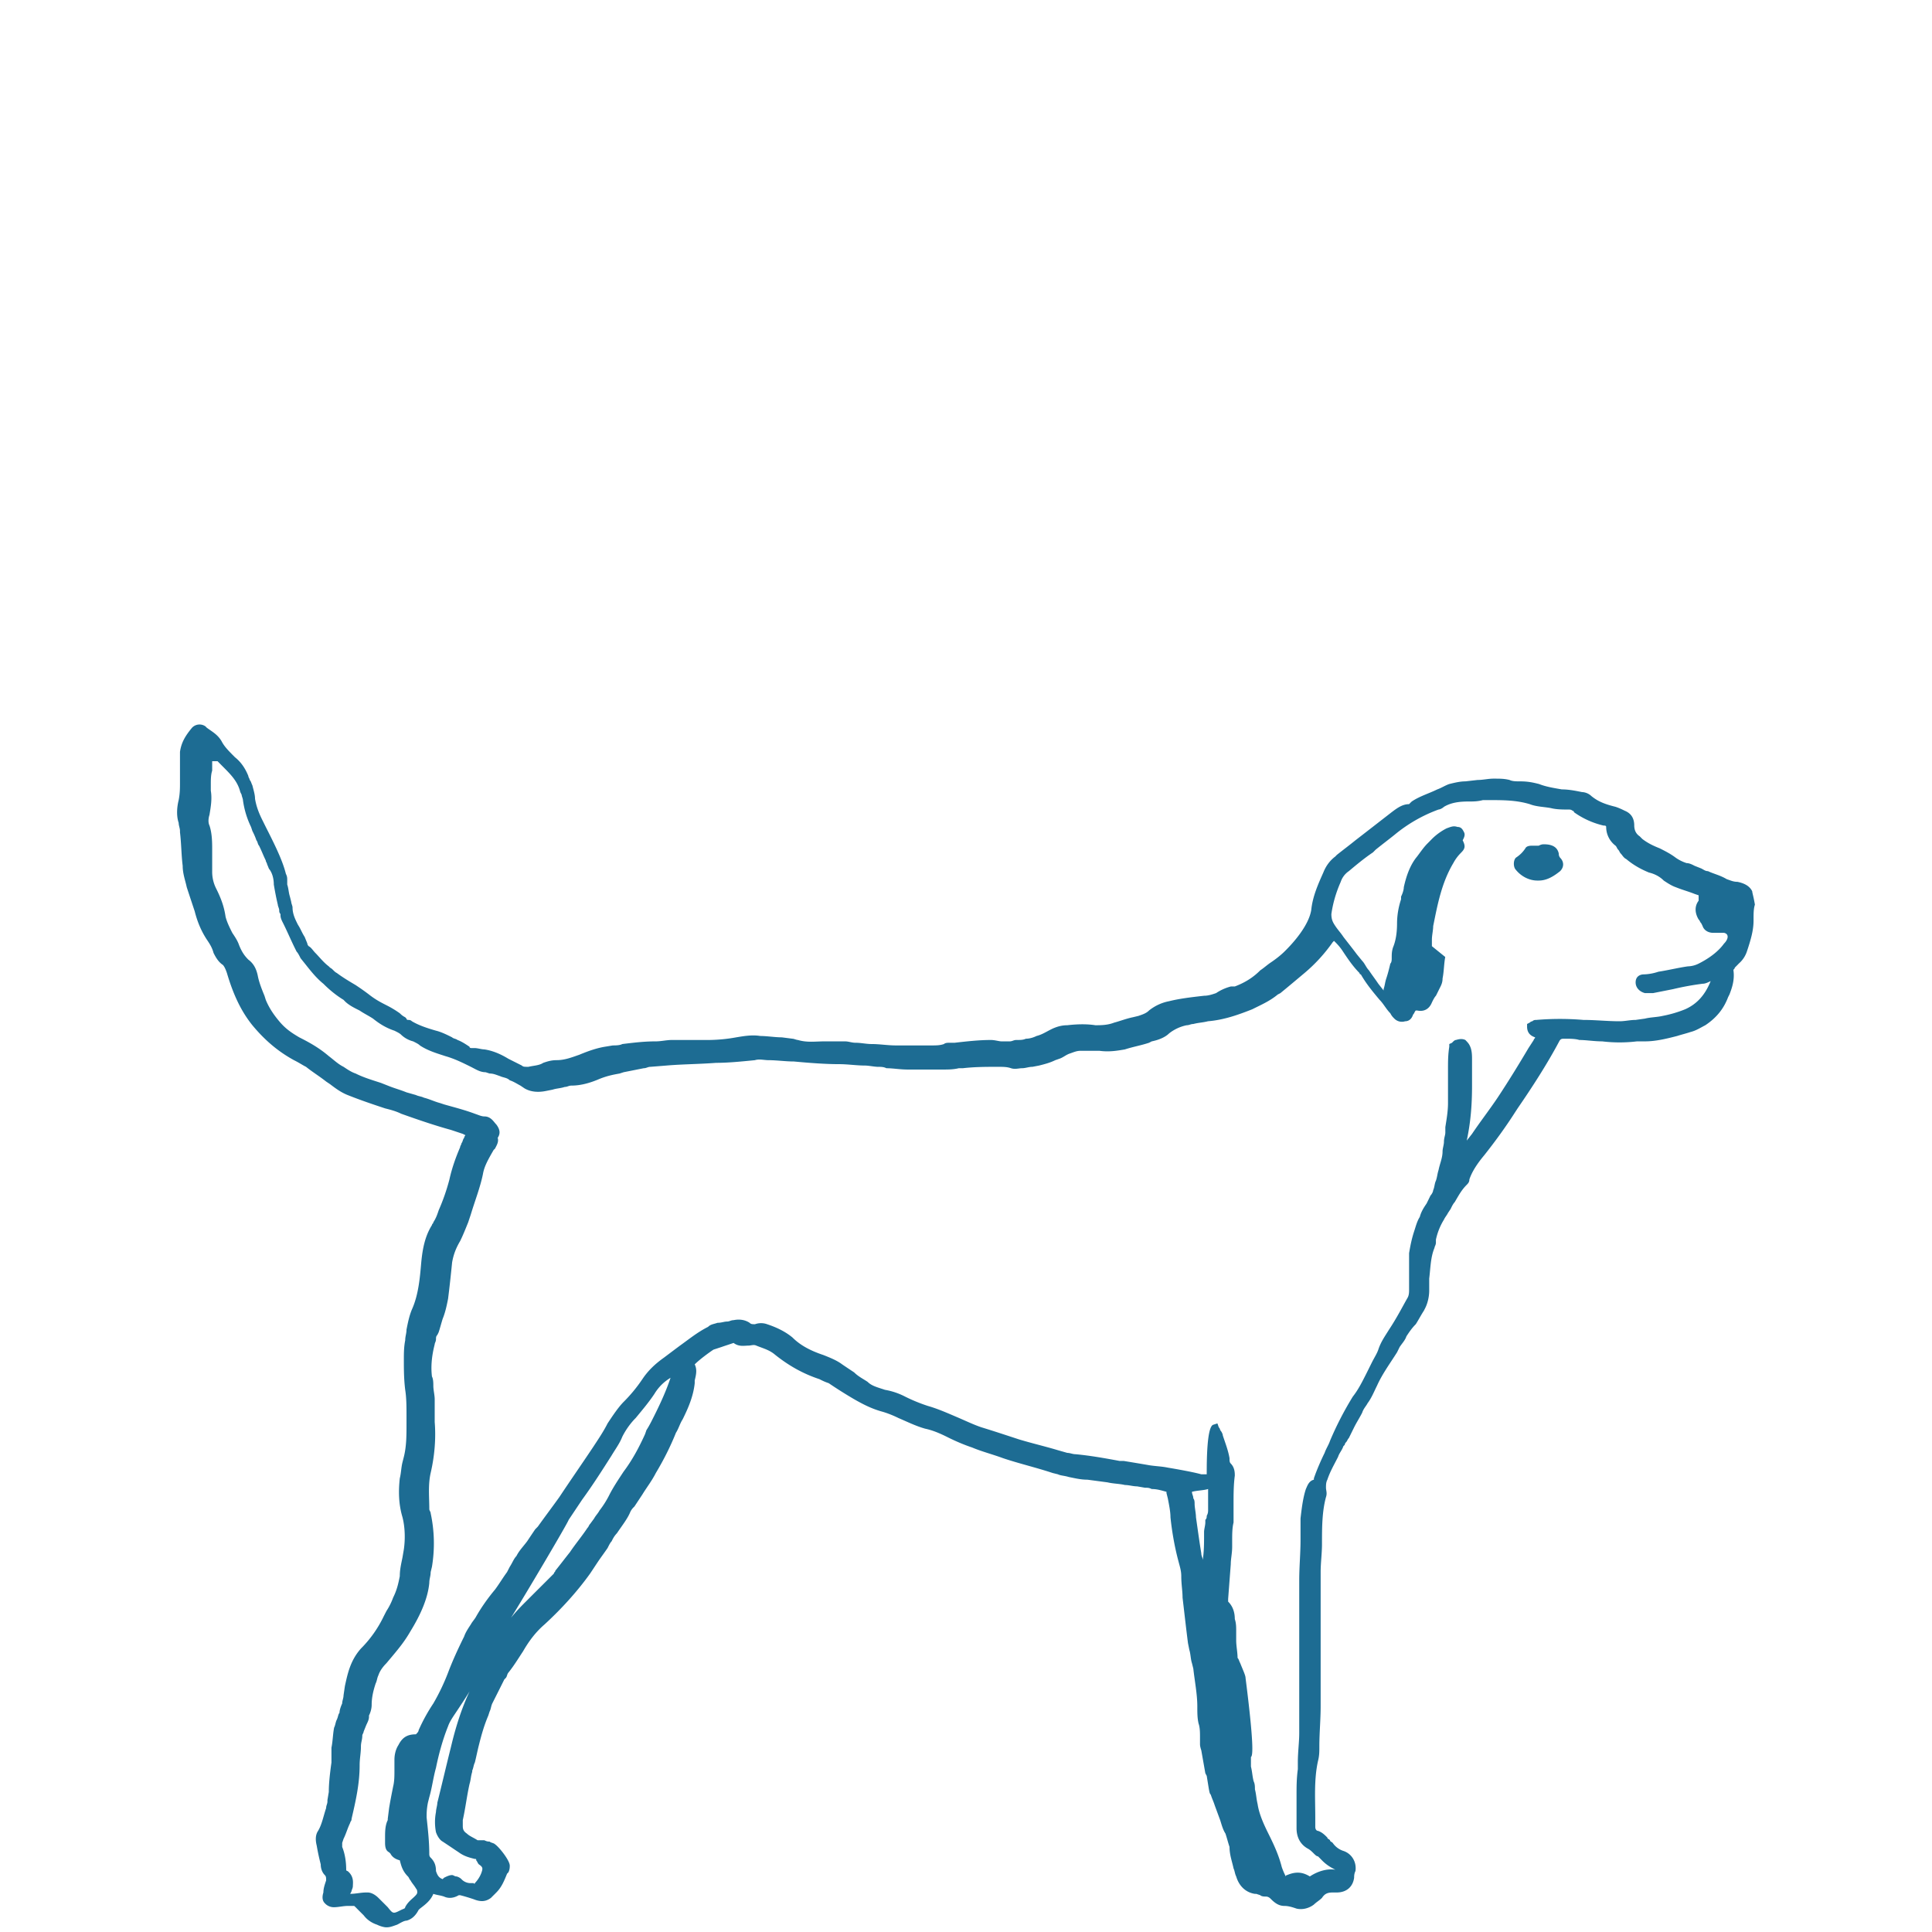 <svg width="120" height="120" preserveAspectRatio="xMidYMid meet" viewBox="0 0 120 120" xmlns="http://www.w3.org/2000/svg"><path d="M108.833 55.358c-.164-.334-.498-.5-.916-.586-.25 0-.415-.08-.667-.166-.412-.248-.832-.334-1.163-.498-.167 0-.251-.083-.415-.165l-.418-.166c-.164-.086-.331-.168-.495-.168a2.503 2.503 0 0 1-.67-.33c-.332-.252-.666-.417-.997-.586-.42-.166-.754-.33-1.082-.582l-.167-.168c-.25-.165-.337-.417-.337-.668 0-.413-.164-.742-.581-.915-.165-.08-.334-.165-.582-.248-.668-.165-1.085-.33-1.497-.665a.903.903 0 0 0-.587-.25c-.415-.084-.832-.166-1.25-.166-.495-.086-.996-.166-1.413-.334-.332-.082-.66-.165-1.163-.165-.25 0-.498 0-.668-.086-.331-.083-.581-.083-1-.083-.333 0-.662.083-.995.083l-.754.086c-.331 0-.663.083-1 .165-.244.082-.495.248-.745.334-.5.248-1.085.416-1.583.75l-.084.08-.083.086c-.415 0-.748.248-1.08.499-.752.582-1.5 1.166-2.251 1.745-.413.336-.751.584-1.166.916l-.08.086c-.334.25-.585.584-.75 1.002-.333.745-.665 1.492-.75 2.328-.165 1-1.164 2.08-1.581 2.497l-.086.086c-.25.247-.582.498-.83.664-.248.165-.42.333-.67.499-.412.416-.913.75-1.581 1.002h-.242a3.02 3.02 0 0 0-.921.413c-.247.086-.495.164-.746.164-.751.086-1.502.17-2.17.338-.412.08-.832.248-1.25.577-.164.173-.412.252-.662.338l-.333.08c-.418.086-.836.25-1.164.334-.417.164-.834.164-1.171.164-.496-.078-1.077-.078-1.745 0-.334 0-.664.086-.998.252-.337.168-.581.334-.915.416-.166.084-.417.17-.665.17-.165.078-.337.078-.589.078-.165 0-.248.086-.413.086h-.498c-.166 0-.417-.086-.668-.086-.747 0-1.494.086-2.248.172h-.33c-.083 0-.252 0-.338.08-.244.086-.496.086-.747.086h-2.248c-.501 0-.996-.086-1.497-.086-.333 0-.666-.08-1-.08-.249 0-.415-.086-.665-.086h-1.25c-.58 0-1.08.086-1.666-.086-.08 0-.25-.078-.33-.078l-.669-.086c-.416 0-.913-.084-1.332-.084-.496-.082-.999 0-1.497.084a9.969 9.969 0 0 1-1.665.164h-2.33c-.335 0-.666.086-1 .086-.751 0-1.414.086-2.08.166-.165.086-.417.086-.586.086l-.5.082c-.496.083-.995.251-1.58.495-.496.173-.916.338-1.416.338-.33 0-.58.082-.83.166-.252.168-.582.168-.916.247h-.085c-.167 0-.25 0-.331-.08l-.5-.251-.334-.168c-.415-.252-.916-.496-1.496-.582-.169 0-.42-.082-.586-.082h-.164c-.085 0-.166 0-.166-.083-.253-.168-.504-.334-.75-.42-.085-.078-.25-.078-.334-.164-.332-.166-.666-.332-1-.414-.581-.166-1.081-.338-1.497-.585-.085-.083-.17-.083-.25-.083 0 0-.084 0-.084-.082l-.085-.086c-.165-.08-.248-.166-.332-.245a6.154 6.154 0 0 0-.835-.502c-.33-.169-.66-.334-1.08-.664-.33-.251-.58-.42-.829-.586-.42-.247-.835-.499-1.167-.75-.169-.079-.25-.247-.419-.33l-.08-.082c-.336-.252-.585-.583-.836-.835-.163-.167-.249-.333-.415-.42 0 0-.081-.079-.081-.165l-.168-.412c-.166-.251-.251-.503-.415-.75-.166-.331-.337-.669-.337-1.081 0-.086-.08-.251-.08-.337l-.084-.335c-.08-.248-.08-.495-.166-.747v-.247c0-.169 0-.25-.084-.42-.165-.664-.501-1.411-.916-2.248-.081-.165-.164-.33-.25-.499-.084-.165-.165-.33-.248-.498-.252-.495-.418-.916-.502-1.415 0-.248-.081-.5-.165-.834-.08-.164-.08-.247-.165-.333 0-.083-.085-.165-.085-.248-.167-.416-.416-.834-.83-1.163-.42-.42-.667-.673-.835-1.002-.247-.416-.582-.586-.916-.833l-.08-.082a.64.64 0 0 0-.836.082c-.416.5-.666.915-.749 1.5v1.914c0 .33 0 .665-.081 1.08-.085.335-.17.917 0 1.416 0 .165.081.338.081.502v.084c.083.667.083 1.41.168 2.08 0 .496.165.917.252 1.33.164.502.33 1.002.495 1.497.168.672.42 1.25.75 1.752.166.247.334.499.419.832.164.33.331.583.582.748.083.087.164.252.249.5.416 1.413.915 2.415 1.581 3.244.831 1.002 1.666 1.667 2.581 2.169.334.166.58.334.749.413.418.335.832.585 1.252.916l.25.168c.329.252.666.502 1.08.668.83.33 1.58.582 2.33.83.332.085.666.168 1 .333 1.167.416 2.163.75 3.082 1.002.246.08.496.166.745.248l.167.083c-.08.087-.08.164-.08.164-.087.086-.087.252-.168.334 0 .087-.085.166-.085.252-.249.581-.498 1.25-.663 1.997a12.702 12.702 0 0 1-.666 1.913c-.084.252-.169.502-.335.75 0 .086-.08.086-.08.165-.42.668-.584 1.418-.67 2.333-.08.916-.165 2-.58 2.917-.17.412-.251.828-.335 1.249 0 .243-.08.416-.08.664-.085.417-.085.833-.085 1.247 0 .502 0 1.165.084 1.83.081.507.081 1.085.081 1.67v.416c0 .75 0 1.415-.165 2.078l-.085.335c-.083.334-.083.667-.167.997-.084.751-.084 1.58.167 2.417.17.665.17 1.414.085 1.997l-.085.499c-.083.416-.167.75-.167 1.166-.084.417-.165.833-.415 1.333a3.97 3.97 0 0 1-.415.831l-.17.332a7.278 7.278 0 0 1-1.414 1.999c-.667.75-.83 1.58-.996 2.33l-.085.582c0 .168-.084.334-.084.5-.08.172-.167.415-.167.584-.084.083-.084.252-.165.418-.085.164-.085.333-.169.498-.08.417-.08.833-.165 1.246v.918c-.08.582-.165 1.25-.165 1.831l-.084.504v.078c0 .17-.081.252-.081.42-.171.496-.252.995-.5 1.415-.17.248-.17.581-.085.916.084.495.165.83.249 1.167 0 .248.084.495.252.663.084.084.084.166.084.332-.084.25-.171.498-.171.75-.08.252-.08.499.087.664a.75.75 0 0 0 .58.251c.249 0 .584-.08.834-.08h.414l.087.08c.164.168.33.334.499.5.25.334.58.502.831.584.165.083.415.165.584.165.247 0 .415-.082.665-.165.165-.082.417-.25.582-.25.334-.084.583-.335.75-.666l.085-.082c.33-.251.664-.502.83-.915.251.082.415.082.666.166.168.082.5.163.915-.084h.083c.333.084.586.166.833.247.42.17.75.17 1.084-.081l.08-.082c.085-.084.17-.166.252-.252.334-.33.498-.75.668-1.168l.08-.082c.087-.165.087-.33.087-.416 0-.331-.667-1.163-.916-1.329-.086-.086-.251-.086-.336-.168-.08 0-.164 0-.33-.084h-.42c-.25-.164-.496-.25-.664-.415-.252-.166-.252-.335-.252-.5v-.334c.167-.747.252-1.497.42-2.247.08-.252.08-.5.166-.75v-.08c.08-.17.08-.337.164-.503.085-.334.166-.75.252-1.083.165-.664.334-1.246.583-1.831l.08-.248c.086-.166.086-.33.166-.502.252-.5.501-.995.75-1.495l.085-.086c.085-.082.085-.25.166-.334.335-.416.584-.829.915-1.331.335-.582.75-1.163 1.335-1.667.997-.916 1.996-1.995 2.828-3.159.168-.251.333-.503.498-.751.17-.25.417-.584.586-.832.085-.17.165-.334.249-.417.08-.164.165-.33.33-.502.336-.496.67-.916.835-1.33.082-.164.168-.25.252-.33l.496-.749c.253-.417.584-.838.835-1.333.5-.833.915-1.665 1.249-2.499.165-.252.25-.581.416-.833.33-.668.664-1.413.75-2.247v-.168c.08-.334.165-.666 0-1 .331-.329.914-.75 1.165-.915l.5-.164c.245-.086.5-.166.75-.252.33.252.662.166.916.166.164 0 .33-.08.495 0 .416.168.75.25 1.085.502.917.747 1.833 1.25 2.831 1.58.166.083.332.169.58.251a27.9 27.9 0 0 0 1.583.998c.583.334 1.083.581 1.665.75.334.087.75.251 1.084.417.579.247 1.08.5 1.663.663.416.087.833.252 1.335.5.496.252 1.077.502 1.58.668.582.248 1.25.416 1.918.663.998.335 2.08.587 3.08.92l.33.082c.166.084.413.084.668.166.416.082.747.168 1.163.168l1.25.166c.334.083.745.083 1.085.165.25 0 .496.083.745.083l.499.086c.17 0 .248 0 .414.08.337 0 .588.085.918.172v.079l.084.334c.081.416.164.832.164 1.166.084.829.251 1.83.499 2.746.086.334.172.582.172.916 0 .5.08.915.08 1.333l.087.745c.078.669.164 1.42.25 2.083l.084.42c.08.244.08.582.164.83l.083.334c.081.747.248 1.583.248 2.334 0 .412 0 .743.08 1.08.087.248.087.579.087.83v.419c0 .08 0 .166.081.414l.25 1.417.087.166c.163.997.163 1.084.25 1.163.08.252.167.416.247.668l.337.915c.081.248.165.586.328.834.087.251.168.581.254.833 0 .498.164.916.25 1.332.078.165.078.33.164.499.168.582.582.998 1.164 1.084h.086l.244.082c.087.084.251.084.337.084.167 0 .253.082.334.163.248.249.496.42.83.42.253 0 .503.08.753.166.332.082.75 0 1.078-.251.172-.165.339-.251.503-.416.164-.248.334-.334.665-.334h.248c.587 0 1.002-.33 1.083-.916 0-.082 0-.252.083-.416.083-.581-.248-1.085-.751-1.25a1.289 1.289 0 0 1-.663-.499c-.083-.082-.166-.082-.166-.166-.082-.086-.165-.086-.165-.164-.17-.17-.334-.335-.584-.417-.08 0-.167-.082-.167-.252v-.581c0-1.166-.086-2.334.167-3.497.086-.33.086-.581.086-.915 0-.836.081-1.665.081-2.495v-8.33c0-.581.083-1.163.083-1.745 0-1.001 0-2 .248-2.916.086-.25 0-.416 0-.581 0-.169 0-.334.086-.5.165-.502.412-.915.665-1.418.078-.247.25-.413.329-.663l.086-.084c0-.086.086-.168.086-.168.08-.082.08-.168.166-.248l.33-.671c.166-.33.333-.578.5-.908.081-.256.253-.42.334-.586.25-.33.415-.75.582-1.08.334-.75.832-1.418 1.25-2.086l.163-.33c.17-.252.337-.417.42-.665.165-.25.332-.502.58-.75.163-.251.336-.586.5-.833l.086-.169c.167-.33.248-.751.248-1.08v-.751c.083-.665.083-1.333.331-1.914 0-.082.086-.165.086-.33v-.173a3.93 3.93 0 0 1 .499-1.245c.08-.17.166-.247.252-.417l.165-.248c.078-.167.164-.333.25-.42.248-.416.415-.746.75-1.08.08-.083.163-.165.163-.333.165-.496.504-1 .919-1.497.662-.834 1.33-1.75 1.914-2.665l.164-.252c.915-1.331 1.83-2.746 2.583-4.161.085-.164.164-.164.333-.164.331 0 .665 0 .916.078.417 0 .915.086 1.416.086a9.078 9.078 0 0 0 2.167 0h.496c.668 0 1.336-.164 1.995-.334.254-.082.59-.164.835-.248.334-.082.584-.248.916-.42.748-.498 1.166-1.08 1.416-1.745l.083-.164c.165-.42.331-.92.248-1.501 0-.082.083-.082.083-.166.082-.081.082-.081.167-.168.081-.084.081-.084.168-.165a1.69 1.69 0 0 0 .415-.664c.252-.751.416-1.336.416-1.918v-.083c0-.334 0-.668.084-.916-.084-.502-.167-.75-.167-.831m-1.747 3.244c-.418.585-1.086 1.002-1.581 1.25a1.57 1.57 0 0 1-.668.17c-.582.081-1.25.247-1.83.333a3.13 3.13 0 0 1-.917.166c-.163 0-.498.082-.498.498 0 .331.25.581.582.665h.498c.42-.084.838-.165 1.25-.248a17.238 17.238 0 0 1 1.831-.334c.167 0 .334-.083.5-.165-.333.833-.829 1.414-1.58 1.749a7.42 7.42 0 0 1-1.413.415c-.34.08-.755.08-1.086.166l-.582.082c-.336 0-.667.083-1 .083-.753 0-1.498-.083-2.247-.083a17.313 17.313 0 0 0-2.913 0c-.084 0-.168 0-.254.083-.078 0-.164.083-.164.083l-.164.086v.164c0 .418.25.582.498.666 0 .086-.084.086-.084.164l-.327.503c-.59.998-1.255 2.08-1.918 3.08-.504.75-1.085 1.5-1.588 2.248l-.329.417c.25-1.165.329-2.248.329-3.416v-1.579c0-.251 0-.502-.079-.75-.086-.251-.17-.33-.336-.503-.167-.078-.331-.078-.582 0-.08 0-.167.086-.245.172l-.172.08v.168c-.079.495-.079.915-.079 1.415v2.082c0 .499-.086.994-.166 1.497v.335c0 .165-.086.33-.086.581 0 .169-.086.416-.086.586 0 .412-.165.746-.249 1.163-.08.25-.08.416-.164.663-.086.169-.086.417-.17.586 0 .083-.08.248-.164.33-.083.169-.164.338-.247.503-.17.247-.334.5-.42.829-.164.251-.25.585-.332.837-.166.499-.25.915-.333 1.414v2.248c0 .168 0 .334-.08.498-.335.586-.668 1.25-1.164 2-.256.417-.503.748-.668 1.246-.084.252-.253.5-.418.834l-.331.667c-.253.5-.5.995-.834 1.416a20.412 20.412 0 0 0-1.416 2.746c-.082.25-.251.498-.335.75-.247.5-.495 1.08-.667 1.579v.086c-.329.08-.415.414-.498.58-.165.501-.248 1.087-.332 1.83v1.335c0 .834-.08 1.666-.08 2.495v9.491c0 .584-.087 1.17-.087 1.833v.417c-.08.582-.08 1.08-.08 1.666v1.997c0 .586.247 1.002.662 1.25.164.086.25.165.415.33.086.086.172.17.253.17.086.082.167.164.25.25.248.252.499.417.832.582-.498-.082-1.082.083-1.586.417-.412-.252-.827-.334-1.413-.084 0 0-.081 0-.081.084a4.323 4.323 0 0 1-.25-.582c-.17-.668-.418-1.25-.833-2.082-.331-.665-.581-1.25-.668-1.832-.08-.333-.08-.585-.166-.915 0-.17 0-.334-.08-.5-.085-.333-.085-.585-.168-.915v-.587c.083-.077.248-.33-.334-4.91 0-.165-.164-.5-.328-.916-.086-.166-.086-.248-.168-.335 0-.33-.086-.747-.086-1.08v-.582c0-.25 0-.498-.086-.75 0-.334-.078-.75-.414-1.084v-.166l.164-2.164c0-.33.086-.664.086-1.081v-.334c0-.416 0-.832.086-1.166V93.4c0-.577 0-1.163.078-1.744 0-.166 0-.5-.25-.751-.078-.082-.078-.165-.078-.335-.086-.495-.254-.915-.417-1.41 0-.086-.084-.251-.165-.334 0-.087-.084-.172-.084-.172l-.086-.244-.247.08c-.417.085-.417 2.333-.417 3.082h-.337c-.58-.168-2.079-.415-2.079-.415-.414-.087-.83-.087-1.25-.166a225.12 225.12 0 0 0-1.496-.25h-.254c-.91-.17-1.83-.334-2.742-.418-.172 0-.336-.082-.502-.082l-.582-.166c-.833-.25-1.583-.42-2.412-.67-.75-.245-1.501-.496-2.334-.751-.495-.165-.999-.412-1.584-.66-.578-.248-1.166-.504-1.745-.668a10.266 10.266 0 0 1-1.418-.581 4.329 4.329 0 0 0-1.248-.42c-.5-.166-.83-.246-1.08-.496-.251-.17-.585-.334-.834-.586-.25-.166-.498-.33-.747-.5-.334-.25-.75-.415-1.165-.58-.751-.249-1.42-.585-1.916-1.085-.5-.416-1.085-.664-1.582-.829a1.115 1.115 0 0 0-.75 0c-.17 0-.25 0-.334-.087-.25-.164-.585-.25-1-.164-.165 0-.247.086-.414.086-.168 0-.336.078-.582.078-.25.087-.42.087-.586.252-.664.334-1.164.75-1.744 1.164-.336.25-.67.502-1 .75-.585.416-1.001.833-1.335 1.331a9.33 9.33 0 0 1-1.166 1.415c-.33.335-.666.836-.996 1.336-.25.499-.586.995-.916 1.497-.666.998-1.416 2.078-2.08 3.08-.42.586-.92 1.25-1.335 1.832l-.166.17c-.166.243-.334.495-.5.745-.25.334-.5.581-.665.915-.165.17-.25.418-.414.668l-.17.331c-.248.334-.497.75-.746 1.084-.42.5-.835 1.081-1.167 1.663-.085.168-.249.334-.334.498-.166.252-.334.504-.415.751-.416.836-.75 1.583-1 2.247a13.21 13.21 0 0 1-.916 1.915A10.958 10.958 0 0 0 26 107.47c0 .086-.085.166-.167.252-.5 0-.833.164-1.084.664-.165.251-.25.586-.25.915v.672c0 .33 0 .664-.081.994-.083.42-.168.837-.25 1.335l-.084.665v.082c-.167.334-.167.75-.167 1.085v.33c0 .334.081.5.252.586l.08.078c.086.17.25.334.584.42.084.33.167.665.5.999.082.082.082.168.166.248.085.168.249.334.334.498.082.086.082.17.082.252 0 .086-.082.168-.167.252-.164.163-.414.333-.583.663 0 .086-.08.086-.248.168-.5.252-.5.252-.833-.168l-.25-.251-.332-.33c-.167-.166-.417-.334-.668-.334h-.082c-.333 0-.663.086-1 .086l.085-.169c0-.083.081-.17.081-.333 0-.166.084-.582-.33-.916-.085 0-.085-.083-.085-.083 0-.498-.08-1.002-.249-1.414v-.252l.084-.252c.165-.33.25-.664.414-.994 0-.086.085-.086.085-.251.252-1.085.501-2.165.501-3.332 0-.413.08-.748.08-1.163 0-.252.085-.416.085-.668 0-.082.082-.168.082-.248l.167-.416c.082-.17.166-.333.166-.5v-.085c.084-.166.167-.414.167-.664 0-.418.084-.834.25-1.333.084-.168.084-.334.167-.498.082-.252.247-.5.496-.751l.42-.5c.415-.498.747-.915 1.081-1.497.666-1.084 1.081-2.081 1.166-2.997 0-.252.084-.417.084-.668l.08-.331a8.885 8.885 0 0 0-.08-3.33c0-.084-.084-.166-.084-.249 0-.75-.085-1.5.084-2.248.251-1.083.332-2.165.251-3.167V86.91c0-.251-.085-.585-.085-.83 0-.168 0-.42-.086-.584-.08-.668 0-1.333.171-1.997 0-.086.081-.168.081-.334 0-.086 0-.165.085-.252l.08-.164c.084-.251.17-.586.25-.837.168-.413.253-.83.335-1.245.085-.665.166-1.415.25-2.25.084-.496.25-.914.498-1.33.166-.334.333-.75.501-1.167l.166-.498c.249-.83.581-1.667.75-2.497.085-.498.331-.915.665-1.5l.086-.083c.08-.168.25-.416.165-.668.165-.247.165-.495-.084-.829-.167-.166-.332-.502-.747-.502-.169 0-.334-.08-.586-.166-.664-.248-1.33-.413-1.914-.581l-.25-.083c-.33-.086-.666-.251-1-.333-.166-.084-.331-.084-.498-.166l-.583-.166c-.417-.168-.751-.25-1.166-.42l-.416-.164c-.5-.165-1.083-.334-1.579-.586-.252-.081-.5-.247-.751-.416-.335-.165-.585-.413-.915-.664-.585-.499-1.165-.83-1.835-1.166-.417-.248-.831-.5-1.246-1-.416-.495-.665-.915-.835-1.33l-.08-.253c-.17-.412-.336-.83-.416-1.245-.086-.416-.251-.752-.585-.999-.25-.25-.416-.498-.582-.916-.083-.25-.249-.498-.417-.75-.167-.333-.332-.663-.417-1.001-.084-.578-.25-1.081-.582-1.745a2.294 2.294 0 0 1-.249-1.084v-1.333c0-.412 0-.997-.168-1.5-.081-.165-.081-.413 0-.664.083-.499.168-.998.083-1.498v-.416c0-.251 0-.581.085-.833v-.586h.333c.083.086.249.252.334.338.498.5.915.916 1.08 1.58l.084.17c0 .081.08.247.08.329a5.49 5.49 0 0 0 .502 1.666l.084.251c.084.166.165.331.25.579.08.086.08.25.165.336.166.335.252.58.416.916 0 .083.085.166.085.248.085.166.085.252.166.334.168.247.249.581.249.915.084.5.168.916.249 1.25 0 .083.086.247.086.333 0 .08 0 .166.08.248v.087c0 .165.086.33.17.495.25.5.498 1.085.746 1.583l.085.17c.085.081.165.247.249.412l.334.417c.332.42.667.834 1.081 1.167.416.417.835.746 1.25.998l.082.086c.25.248.583.413.915.577.25.173.584.338.835.504.415.334.829.584 1.33.75.165.082.334.166.414.248.172.166.42.33.752.416.168.086.335.166.416.252.5.333 1.085.5 1.583.664.582.165 1.081.417 1.582.664.334.169.581.335.915.335l.25.081c.25 0 .417.087.666.169.166.083.415.083.586.252.249.08.498.247.663.33l.25.169c.417.25.915.25 1.333.164l.414-.082c.25-.082.5-.082.75-.168.165 0 .249-.084.415-.084.586 0 1.167-.164 1.75-.416.416-.165.75-.247 1.248-.334l.249-.081 1.249-.248c.166 0 .25-.087.418-.087l.998-.08c1.001-.085 1.998-.085 3.081-.167.751 0 1.582-.084 2.411-.166.252-.086.586 0 .835 0 .501 0 1.081.082 1.582.082.916.084 1.916.166 2.831.166.498 0 1.084.086 1.58.086.25 0 .585.08.834.08.167 0 .333 0 .501.086.416 0 .833.082 1.329.082h2.167c.332 0 .665 0 1-.082h.248c.749-.087 1.496-.087 2.164-.087.338 0 .586 0 .834.087.25.082.498 0 .667 0 .25 0 .416-.087.664-.087l.416-.08c.334-.085.665-.167 1.002-.333l.247-.086c.248-.08.418-.252.666-.33.25-.086.416-.166.667-.166h1.164c.585.08 1.083 0 1.579-.086.504-.165 1.002-.247 1.5-.413l.166-.086c.423-.086.835-.25 1.083-.498a2.601 2.601 0 0 1 1.085-.504c.164 0 .25-.078.417-.078.329-.086.582-.086.91-.17 1.005-.082 1.92-.416 2.752-.745.495-.252 1.085-.5 1.581-.916l.164-.086c.504-.413 1.004-.834 1.5-1.25a9.954 9.954 0 0 0 1.75-1.914l.08-.082c.168.164.332.33.505.582.33.498.665 1.002 1.08 1.415 0 0 0 .086.083.086.331.581.746 1.08 1.165 1.58.248.25.415.585.666.835.083.165.164.245.25.331a.656.656 0 0 0 .668.165c.248 0 .415-.165.496-.417.083-.079.083-.165.166-.252h.087c.414.087.745-.077.915-.498.08-.165.164-.33.25-.417.084-.164.164-.33.248-.498.084-.166.165-.331.165-.581.086-.414.086-.918.166-1.33l-.829-.671v-.413c0-.251.08-.585.08-.833.254-1.249.504-2.664 1.25-3.913a2.69 2.69 0 0 1 .418-.582l.083-.086c.248-.248.248-.414.08-.75.087-.166.168-.331.087-.495-.086-.17-.167-.335-.415-.335-.253-.086-.417 0-.668.087a3.625 3.625 0 0 0-.915.663l-.248.252c-.253.248-.417.499-.667.83-.418.498-.666 1.165-.83 1.913 0 .168-.086.416-.17.581v.169a4.81 4.81 0 0 0-.25 1.497c0 .586-.08 1.085-.253 1.5-.078.253-.078.417-.078.665 0 .086 0 .252-.086.333-.078.336-.165.67-.25.918-.084.25-.084.415-.168.667v.083l-.328-.417c-.167-.252-.418-.581-.582-.833-.167-.166-.253-.418-.417-.586l-.337-.413c-.247-.334-.581-.75-.834-1.08-.165-.251-.33-.42-.496-.668-.167-.247-.25-.413-.25-.751.083-.582.25-1.25.581-1.999a1.3 1.3 0 0 1 .503-.664c.496-.417.997-.83 1.501-1.167l.164-.166c.415-.334.748-.584 1.163-.915a9.25 9.25 0 0 1 2.746-1.58c.084 0 .249-.085.335-.168.417-.251.915-.33 1.497-.33.334 0 .587 0 .92-.087h.412c.832 0 1.667 0 2.5.252.417.165.915.165 1.327.248.339.086.754.086 1.085.086.083 0 .164 0 .25.079 0 0 .084 0 .084.086a5.194 5.194 0 0 0 1.836.83c.078 0 .164 0 .164.085 0 .499.25.916.582 1.166.083.084.083.166.165.248.083.087.083.166.17.252.082.08.163.252.33.33.498.42 1.002.668 1.414.838.334.077.67.247.915.498.25.165.504.33.751.413.415.168.75.252 1.166.416l.25.086v.334c-.25.331-.25.747 0 1.167.084.08.084.166.168.244l.081.17c.083.247.334.416.665.416h.668c.333.079.25.416 0 .663M75.038 92.485v1.253c0 .165 0 .248-.086.413 0 .086 0 .165-.087.251v.166c0 .168-.078.42-.078.584v.166c0 .5 0 1.081-.086 1.579 0-.164-.086-.248-.086-.412l-.08-.503c-.087-.578-.168-1.163-.251-1.745 0-.25-.084-.585-.084-.837 0-.079 0-.247-.08-.33 0-.169-.084-.247-.084-.412.33-.087.751-.087 1.002-.173M29.91 116.296c-.085.252-.251.5-.417.668 0 .082-.083 0-.083 0h-.166a.771.771 0 0 1-.585-.248c-.082-.086-.246-.168-.33-.168-.085 0-.166-.084-.25-.084-.165 0-.332.084-.5.166l-.085.086c-.246-.086-.33-.252-.415-.502 0-.334-.08-.581-.332-.833-.084-.083-.084-.166-.084-.252 0-.746-.085-1.493-.165-2.244 0-.251 0-.503.08-.916l.085-.337c.17-.578.25-1.246.416-1.828.169-.831.415-1.747.75-2.58.085-.252.25-.503.415-.75.333-.496.666-1 .92-1.416-.505 1.084-.836 2.165-1.085 3.163l-.08.331c-.252 1.002-.505 2.086-.751 3.08l-.084.337c0 .166-.085.413-.085.581a3.235 3.235 0 0 0 0 1.25c.085.25.25.5.415.583.253.168.504.334.75.502l.25.166c.335.247.67.33.999.412.085 0 .085 0 .085.086.08.084.08.165.167.252.25.165.25.248.165.495m5.41-21.894l.835-1.25c.666-.915 1.248-1.83 1.83-2.745.251-.418.503-.752.667-1.168.25-.5.58-.916.832-1.163.415-.503.835-1.002 1.165-1.502a2.896 2.896 0 0 1 1-.997c-.25.747-.582 1.497-1 2.333-.166.332-.33.665-.497.916l-.085.248c-.415.915-.834 1.666-1.334 2.33-.33.502-.666 1.002-.911 1.497a5.75 5.75 0 0 1-.587.92c-.084.165-.249.33-.333.495l-.249.338c-.081.082-.081.165-.166.248-.332.502-.75 1.001-1.082 1.497-.334.42-.583.75-.916 1.166 0 .083-.084.083-.084.17l-.498.498c-.418.417-.833.83-1.247 1.246-.251.25-.585.584-.919 1.002.832-1.333 3.495-5.827 3.579-6.079zm61.5-41.375a.36.36 0 0 0 .083.248c.248.252.248.581 0 .833-.417.334-.835.585-1.332.585h-.084c-.498 0-.997-.251-1.335-.668-.165-.169-.165-.582 0-.75.252-.169.425-.334.59-.582.077-.165.33-.165.411-.165h.418c.17-.087.247-.087.333-.087.501 0 .835.17.916.586z" fill="#1D6C93" fill-rule="evenodd"/></svg>